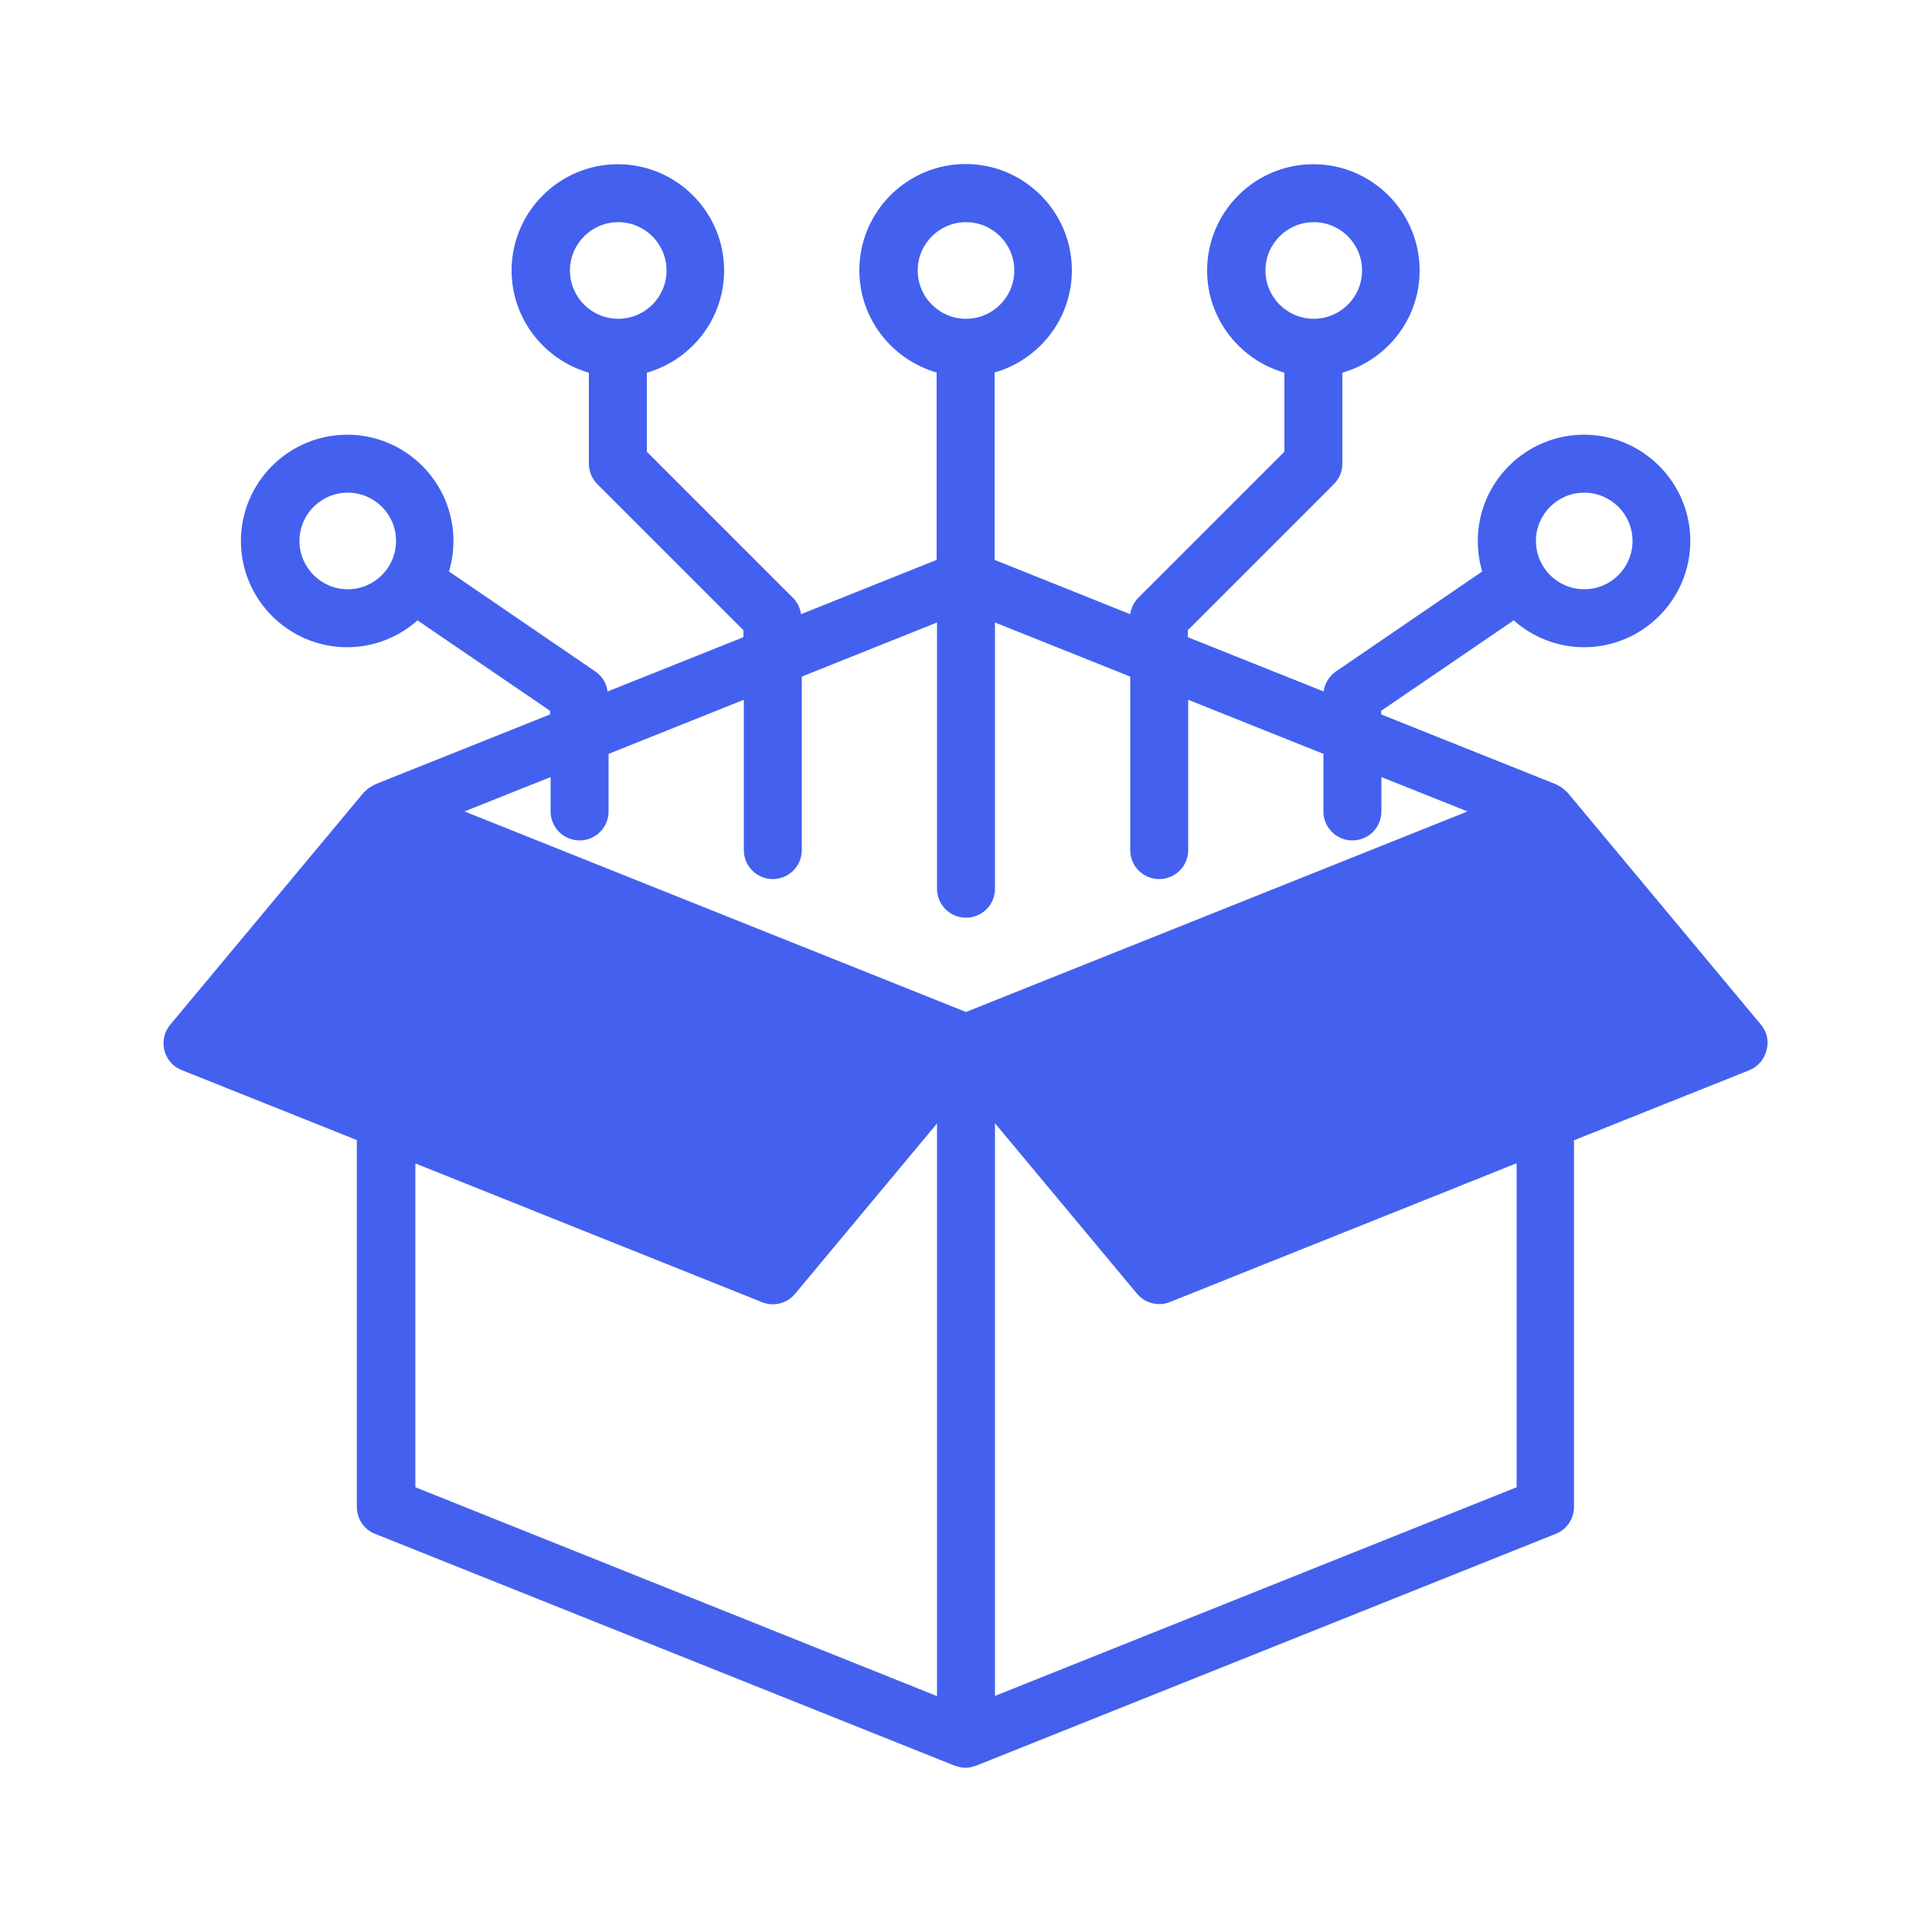 <svg width="50" height="50" viewBox="0 0 50 50" fill="none" xmlns="http://www.w3.org/2000/svg">
<path d="M45.575 26.52L40.575 20.52C40.56 20.505 40.54 20.49 40.525 20.475C40.495 20.445 40.465 20.415 40.43 20.39C40.4 20.37 40.37 20.35 40.335 20.335C40.315 20.325 40.3 20.31 40.275 20.3L35.745 18.49V18.395L39.175 16.055C39.66 16.485 40.3 16.75 40.995 16.75C42.51 16.75 43.745 15.515 43.745 14C43.745 12.485 42.51 11.25 40.995 11.25C39.48 11.25 38.245 12.485 38.245 14C38.245 14.275 38.285 14.54 38.36 14.79L34.57 17.38C34.395 17.5 34.285 17.69 34.255 17.895L30.74 16.49V16.31L34.52 12.53C34.66 12.39 34.74 12.2 34.74 12V9.645C35.89 9.315 36.74 8.26 36.74 7C36.74 5.485 35.505 4.25 33.99 4.25C32.475 4.25 31.24 5.485 31.24 7C31.24 8.255 32.09 9.315 33.24 9.645V11.69L29.46 15.47C29.345 15.585 29.275 15.735 29.25 15.895L25.74 14.49V9.64C26.89 9.31 27.74 8.255 27.74 6.995C27.74 5.48 26.505 4.245 24.99 4.245C23.475 4.245 22.24 5.48 22.24 6.995C22.24 8.25 23.09 9.31 24.24 9.64V14.49L20.73 15.895C20.71 15.735 20.635 15.585 20.52 15.47L16.74 11.69V9.645C17.89 9.315 18.74 8.26 18.74 7C18.74 5.485 17.505 4.25 15.99 4.25C14.475 4.25 13.24 5.485 13.24 7C13.24 8.255 14.09 9.315 15.24 9.645V12C15.24 12.2 15.32 12.39 15.46 12.53L19.24 16.31V16.49L15.725 17.895C15.695 17.685 15.585 17.5 15.41 17.38L11.62 14.79C11.695 14.54 11.735 14.275 11.735 14C11.735 12.485 10.5 11.25 8.985 11.25C7.47 11.25 6.235 12.485 6.235 14C6.235 15.515 7.47 16.75 8.985 16.75C9.685 16.75 10.32 16.485 10.805 16.055L14.235 18.395V18.49L9.705 20.3C9.685 20.31 9.665 20.325 9.645 20.335C9.61 20.35 9.58 20.37 9.55 20.39C9.515 20.415 9.485 20.445 9.455 20.475C9.44 20.49 9.42 20.5 9.405 20.52L4.405 26.52C4.25 26.705 4.195 26.95 4.255 27.185C4.315 27.42 4.48 27.61 4.705 27.695L9.235 29.505V39C9.235 39.305 9.42 39.585 9.705 39.695L24.705 45.695C24.715 45.7 24.725 45.695 24.73 45.7C24.81 45.73 24.895 45.75 24.985 45.75C25.05 45.75 25.115 45.74 25.18 45.72C25.195 45.715 25.21 45.71 25.225 45.705C25.24 45.7 25.25 45.7 25.265 45.695L40.265 39.695C40.55 39.58 40.735 39.305 40.735 39V29.51L45.265 27.7C45.49 27.61 45.655 27.42 45.715 27.19C45.785 26.95 45.73 26.705 45.575 26.52ZM41 12.75C41.69 12.75 42.25 13.31 42.25 14C42.25 14.69 41.69 15.25 41 15.25C40.31 15.25 39.75 14.69 39.75 14C39.75 13.31 40.31 12.75 41 12.75ZM32.75 7C32.75 6.31 33.31 5.75 34 5.75C34.69 5.75 35.25 6.31 35.25 7C35.25 7.69 34.69 8.25 34 8.25C33.31 8.25 32.75 7.69 32.75 7ZM14.75 7C14.75 6.31 15.31 5.75 16 5.75C16.69 5.75 17.25 6.31 17.25 7C17.25 7.69 16.69 8.25 16 8.25C15.31 8.25 14.75 7.69 14.75 7ZM9 15.25C8.31 15.25 7.75 14.69 7.75 14C7.75 13.31 8.31 12.75 9 12.75C9.69 12.75 10.25 13.31 10.25 14C10.25 14.69 9.69 15.25 9 15.25ZM23.75 7C23.75 6.31 24.31 5.75 25 5.75C25.69 5.75 26.25 6.31 26.25 7C26.25 7.69 25.69 8.25 25 8.25C24.31 8.25 23.75 7.69 23.75 7ZM14.25 20.11V21C14.25 21.415 14.585 21.75 15 21.75C15.415 21.75 15.75 21.415 15.75 21V19.51L19.25 18.11V22C19.25 22.415 19.585 22.75 20 22.75C20.415 22.75 20.75 22.415 20.75 22V17.51L24.25 16.11V23C24.25 23.415 24.585 23.75 25 23.75C25.415 23.75 25.75 23.415 25.75 23V16.11L29.25 17.51V22C29.25 22.415 29.585 22.75 30 22.75C30.415 22.75 30.75 22.415 30.75 22V18.11L34.25 19.51V21C34.25 21.415 34.585 21.75 35 21.75C35.415 21.75 35.75 21.415 35.75 21V20.11L37.98 21L25 26.19L12.02 21L14.25 20.11ZM10.75 38.49V30.11L19.72 33.7C19.81 33.735 19.905 33.755 20 33.755C20.22 33.755 20.43 33.66 20.575 33.485L24.25 29.075V43.895L10.75 38.49ZM39.25 38.49L25.75 43.89V29.07L29.425 33.48C29.57 33.655 29.785 33.75 30 33.75C30.095 33.75 30.19 33.735 30.28 33.695L39.25 30.105V38.49Z" fill="#4361EE"/>
</svg>
